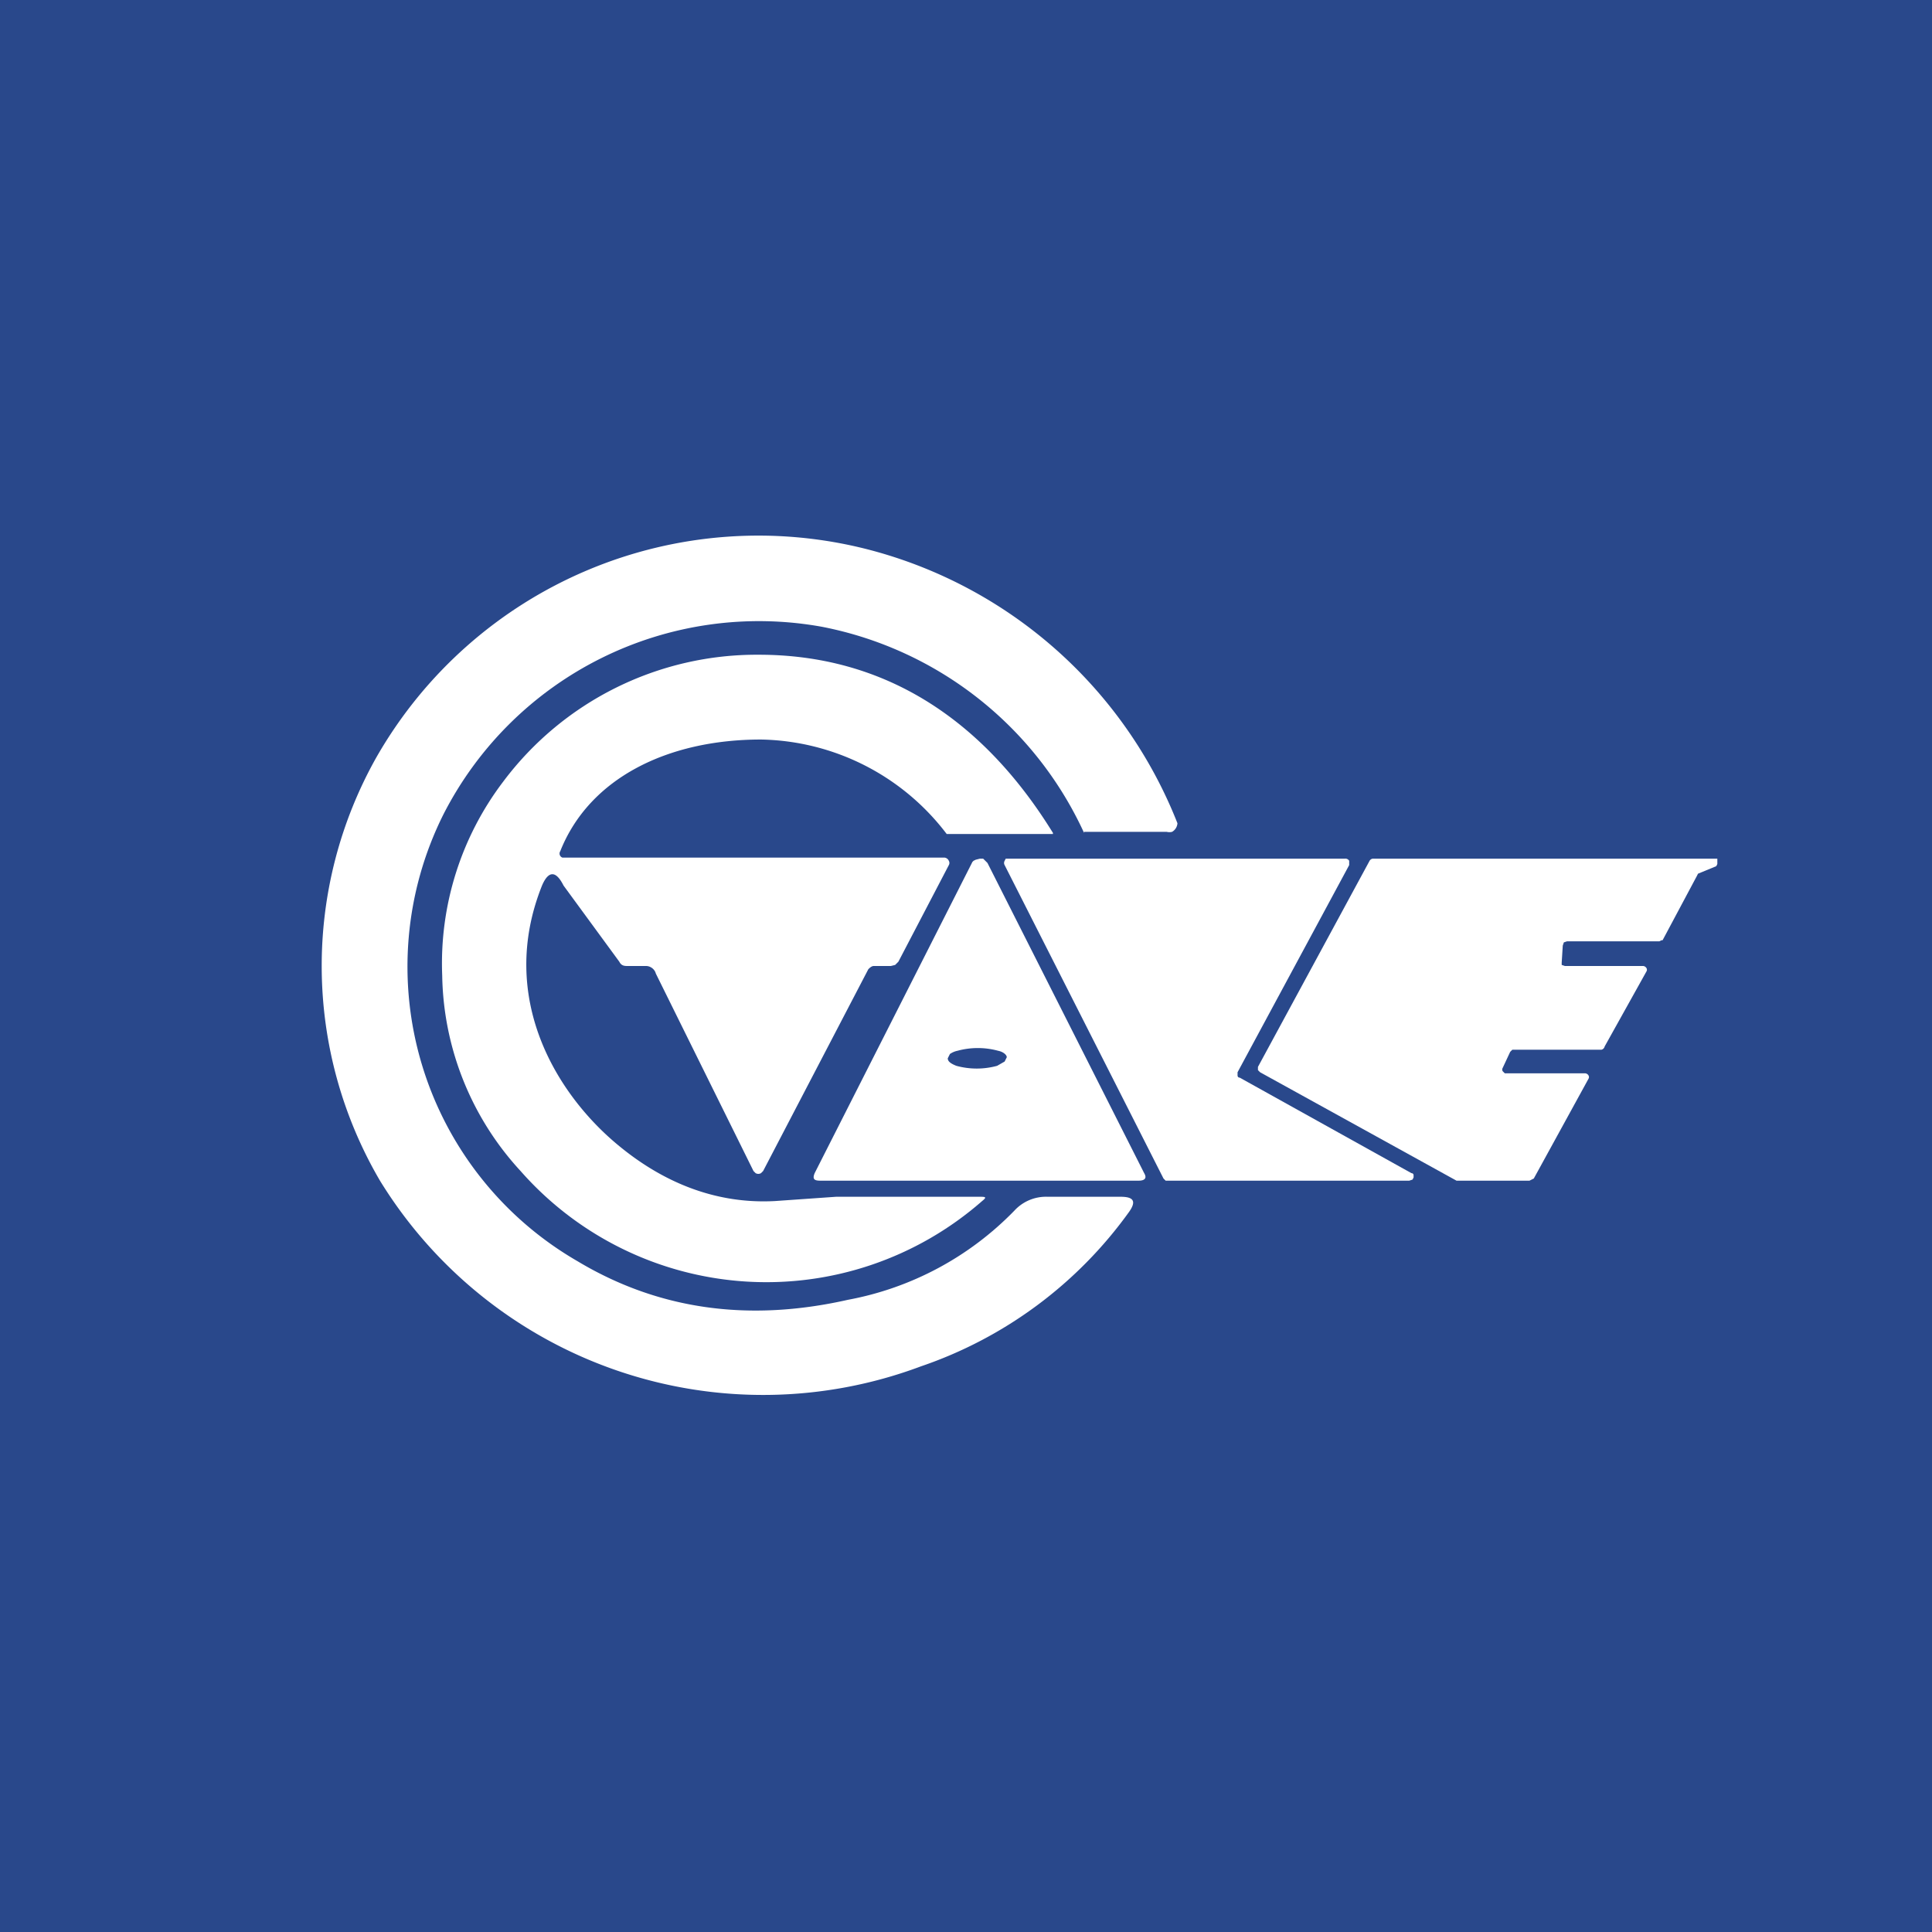 <!-- by TradingView --><svg width="18" height="18" viewBox="0 0 18 18" xmlns="http://www.w3.org/2000/svg"><path fill="#29488B" d="M0 0h18v18H0z"/><path d="M10.1 7.76a3.4 3.4 0 0 0-2.44-1.92 3.3 3.3 0 0 0-3.53 1.75 3.17 3.17 0 0 0 1.25 4.16c.75.45 1.59.57 2.52.36a2.9 2.9 0 0 0 1.55-.83.4.4 0 0 1 .31-.13h.68c.12 0 .15.04.08.14a3.96 3.96 0 0 1-1.94 1.44A4.19 4.19 0 0 1 3.54 11a3.96 3.96 0 0 1-.03-3.95 4.1 4.1 0 0 1 4.58-1.93 4.24 4.24 0 0 1 2.88 2.55.1.1 0 0 1-.05.08.1.1 0 0 1-.05 0h-.77Z" fill="#fff"/><path d="M5.25 8.25c-.07-.14-.14-.14-.2 0-.42 1.05.14 1.95.71 2.42.41.34.9.55 1.46.52l.57-.04h1.33c.06 0 .08 0 .03.04a3.05 3.05 0 0 1-4.3-.28 2.75 2.75 0 0 1-.73-1.82 2.8 2.8 0 0 1 .57-1.81A2.95 2.95 0 0 1 7.07 6.1c1.16 0 2.08.59 2.74 1.66v.01H8.82a2.22 2.22 0 0 0-1.73-.88c-.87 0-1.6.36-1.87 1.04a.04.04 0 0 0 .02.06H8.8a.05.05 0 0 1 .04.03.04.04 0 0 1 0 .04l-.47.9-.03.03L8.3 9h-.16c-.02 0-.04.02-.05.03l-.98 1.88-.02.02a.05.05 0 0 1-.05 0l-.02-.02-.91-1.84C6.1 9.03 6.06 9 6.02 9h-.17c-.03 0-.06 0-.08-.04l-.52-.71Z" fill="#fff"/><path d="M13.13 11h-2.27l-.02-.02-1.48-2.92a.04.04 0 0 1 0-.04L9.37 8h3.16a.04.04 0 0 1 .04.02v.04l-1.04 1.93v.03s0 .02.02.02l1.6.89s.02 0 .02.02v.02l-.01.02-.03.01Z" fill="#fff"/><path d="m14.8 10.05-.51.93-.02.01-.02.01h-.68l-1.83-1.01-.02-.02v-.03l1.04-1.92a.04.04 0 0 1 .03-.02H16v.05l-.01.02-.17.07-.01.02-.32.6h-.01l-.02.01h-.86l-.03.01-.01.03-.01.16v.02l.03.01h.73a.04.04 0 0 1 .03.02.03.03 0 0 1 0 .03l-.39.7a.04.04 0 0 1-.03.03H14.09l-.02.02-.07.15a.03.03 0 0 0 0 .03l.02.02h.74a.04.04 0 0 1 .04.02.03.03 0 0 1 0 .03ZM9.13 8h.03l.02.02.02.02 1.46 2.89c.03.05 0 .07-.05.07H7.64c-.06 0-.07-.02-.05-.07l1.47-2.9.01-.01.02-.01.04-.01Zm.25 1.85c0-.02-.03-.05-.08-.06a.72.72 0 0 0-.38 0 .19.19 0 0 0-.07.03l-.02.04c0 .03.03.05.08.07a.72.72 0 0 0 .38 0l.07-.04.02-.04Z" fill="#fff"/></svg>
